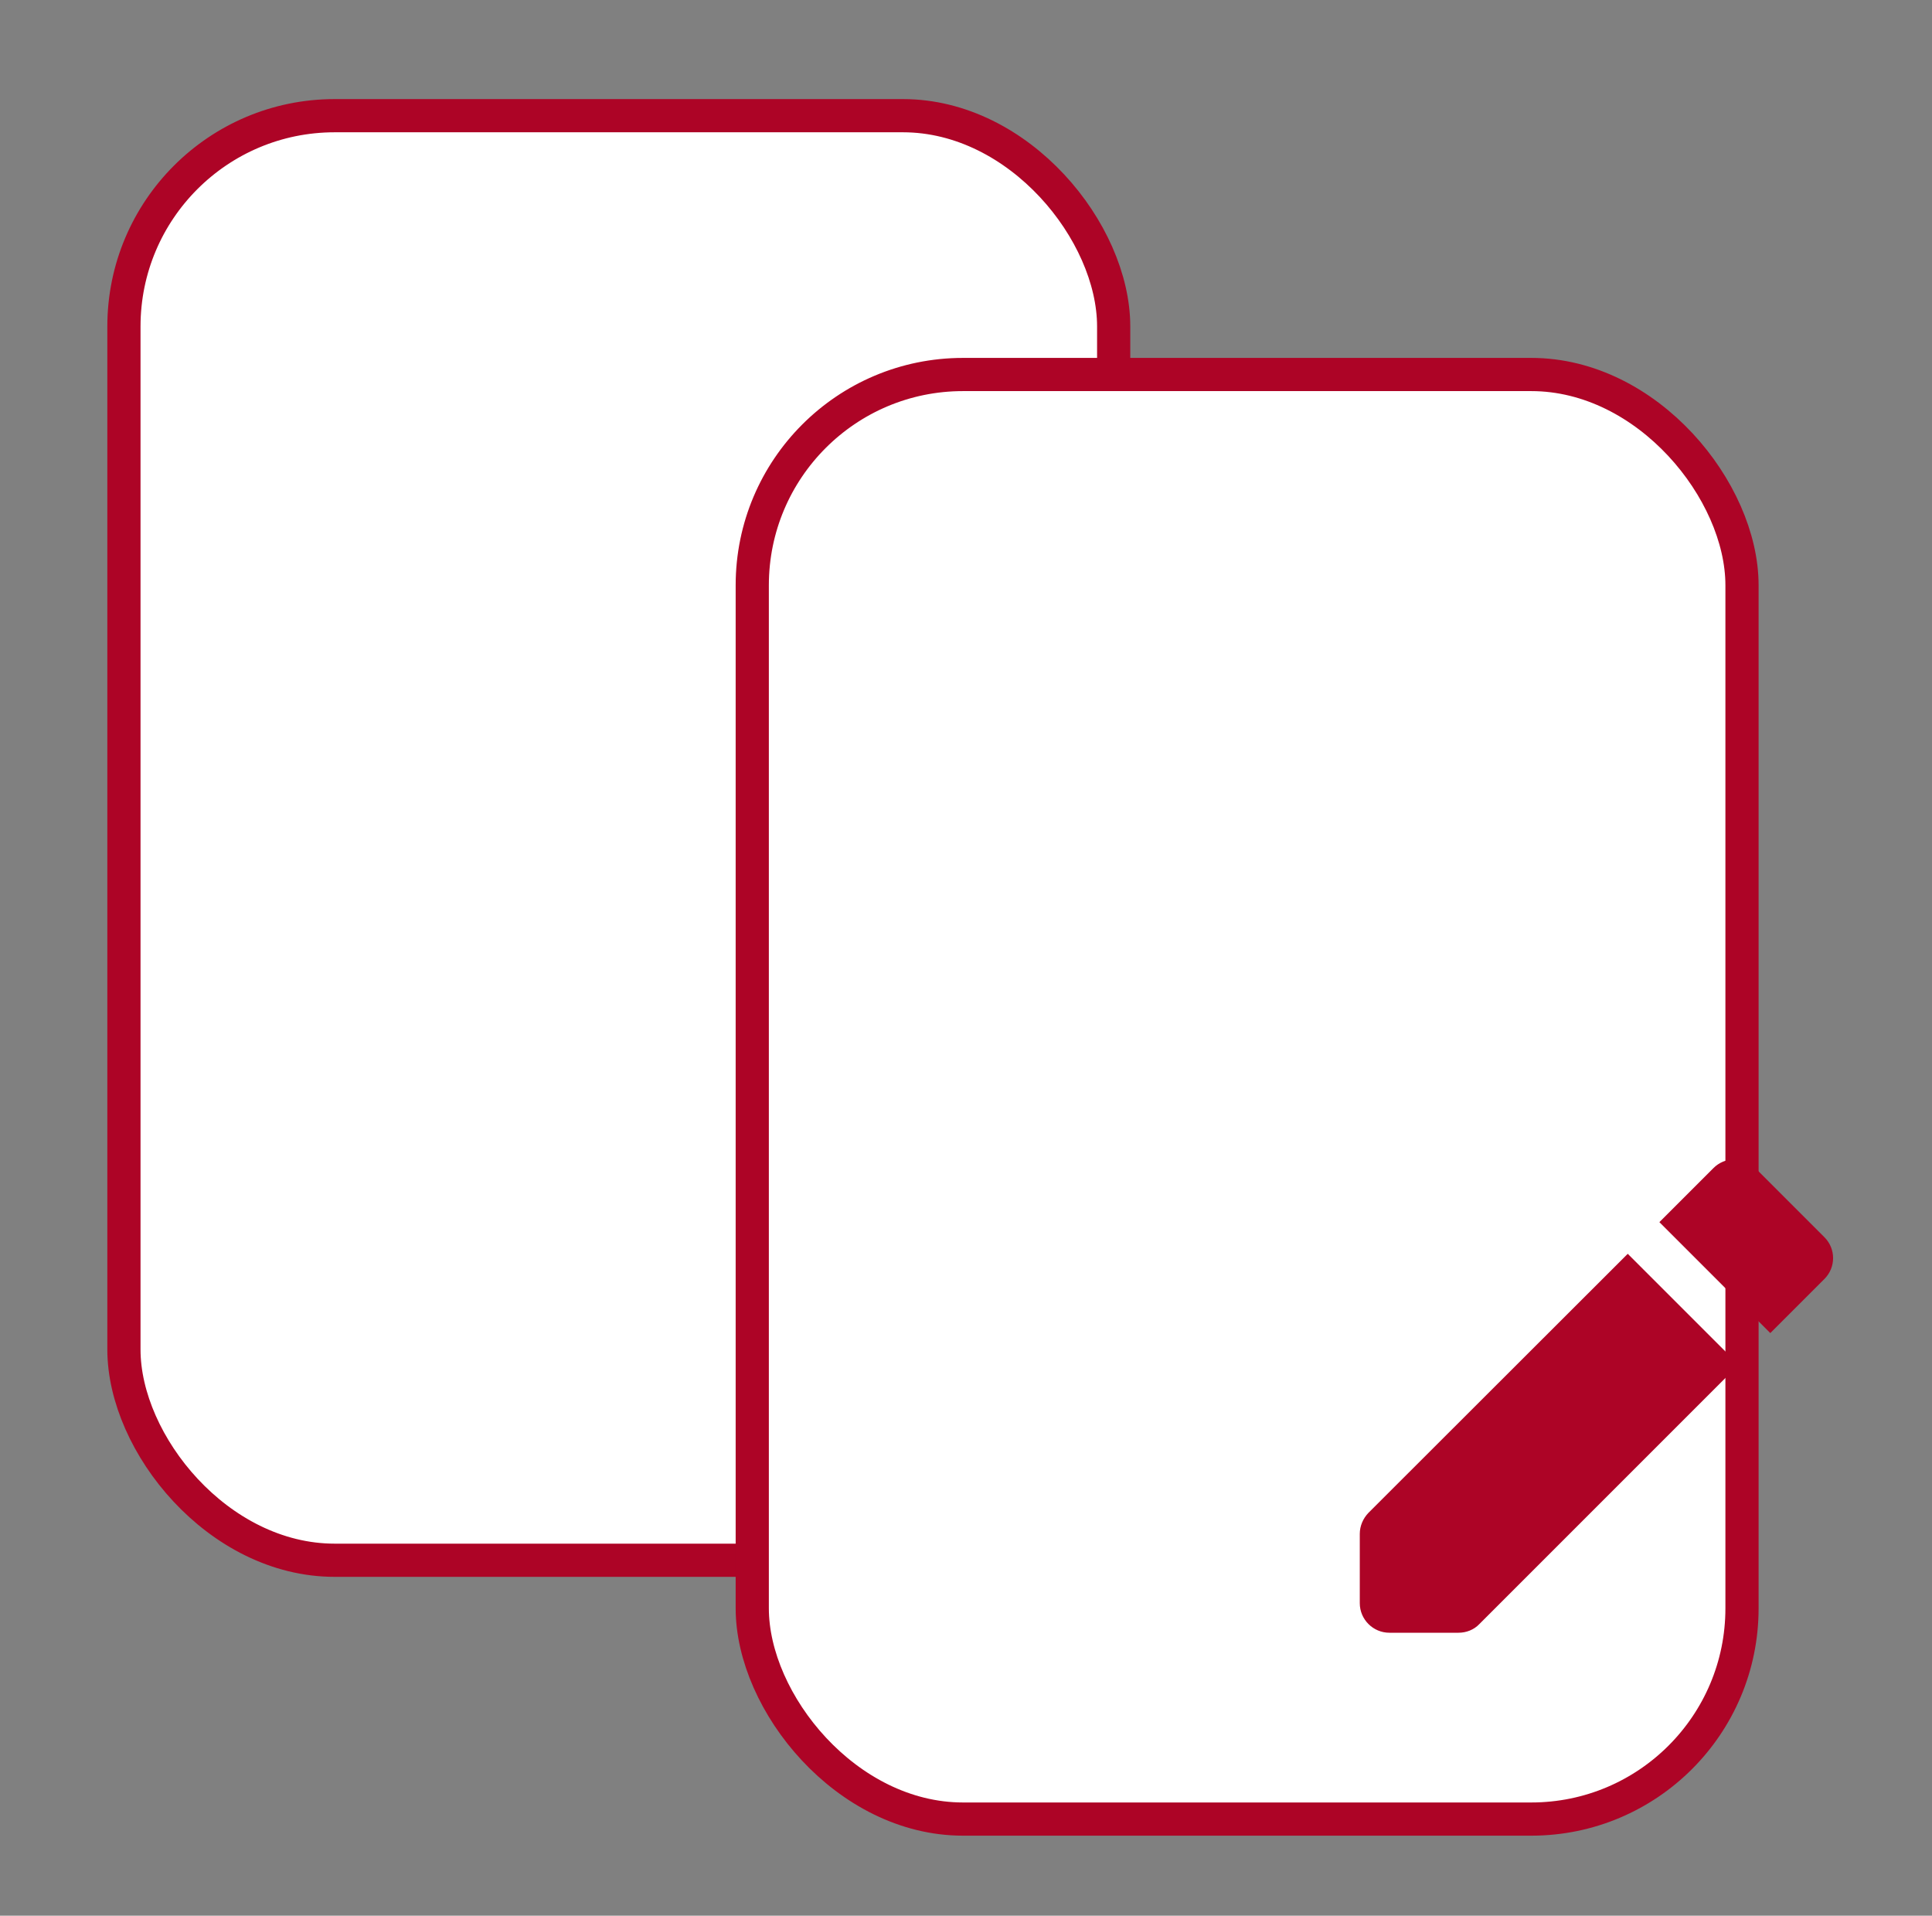 <svg width="117" height="116" viewBox="0 0 117 116" fill="none" xmlns="http://www.w3.org/2000/svg">
<rect x="0" y="0" width="117" height="116" fill="#808080" stroke="none"/>
<rect x="7.505" y="7.005" width="59.938" height="87.471" rx="12.761" fill="white" stroke="#ad0426" stroke-width="2.01"/>
<rect x="45.556" y="22.677" width="59.938" height="87.471" rx="12.761" fill="white" stroke="#ad0426" stroke-width="2.01"/>
<path fill-rule="evenodd" clip-rule="evenodd" d="M105.292 82.637L98.575 75.92L82.866 91.611C82.544 91.951 82.347 92.399 82.347 92.882V97.074C82.347 98.059 83.153 98.865 84.138 98.865H88.329C88.795 98.865 89.261 98.686 89.583 98.345L105.292 82.637ZM100.491 74.003L107.208 80.72L110.486 77.442C111.185 76.744 111.185 75.615 110.486 74.917L106.295 70.725C106.129 70.559 105.932 70.428 105.715 70.338C105.499 70.248 105.266 70.202 105.032 70.202C104.797 70.202 104.565 70.248 104.348 70.338C104.132 70.428 103.935 70.559 103.769 70.725L100.491 74.003Z" fill="#ad0426"/>
</svg>
